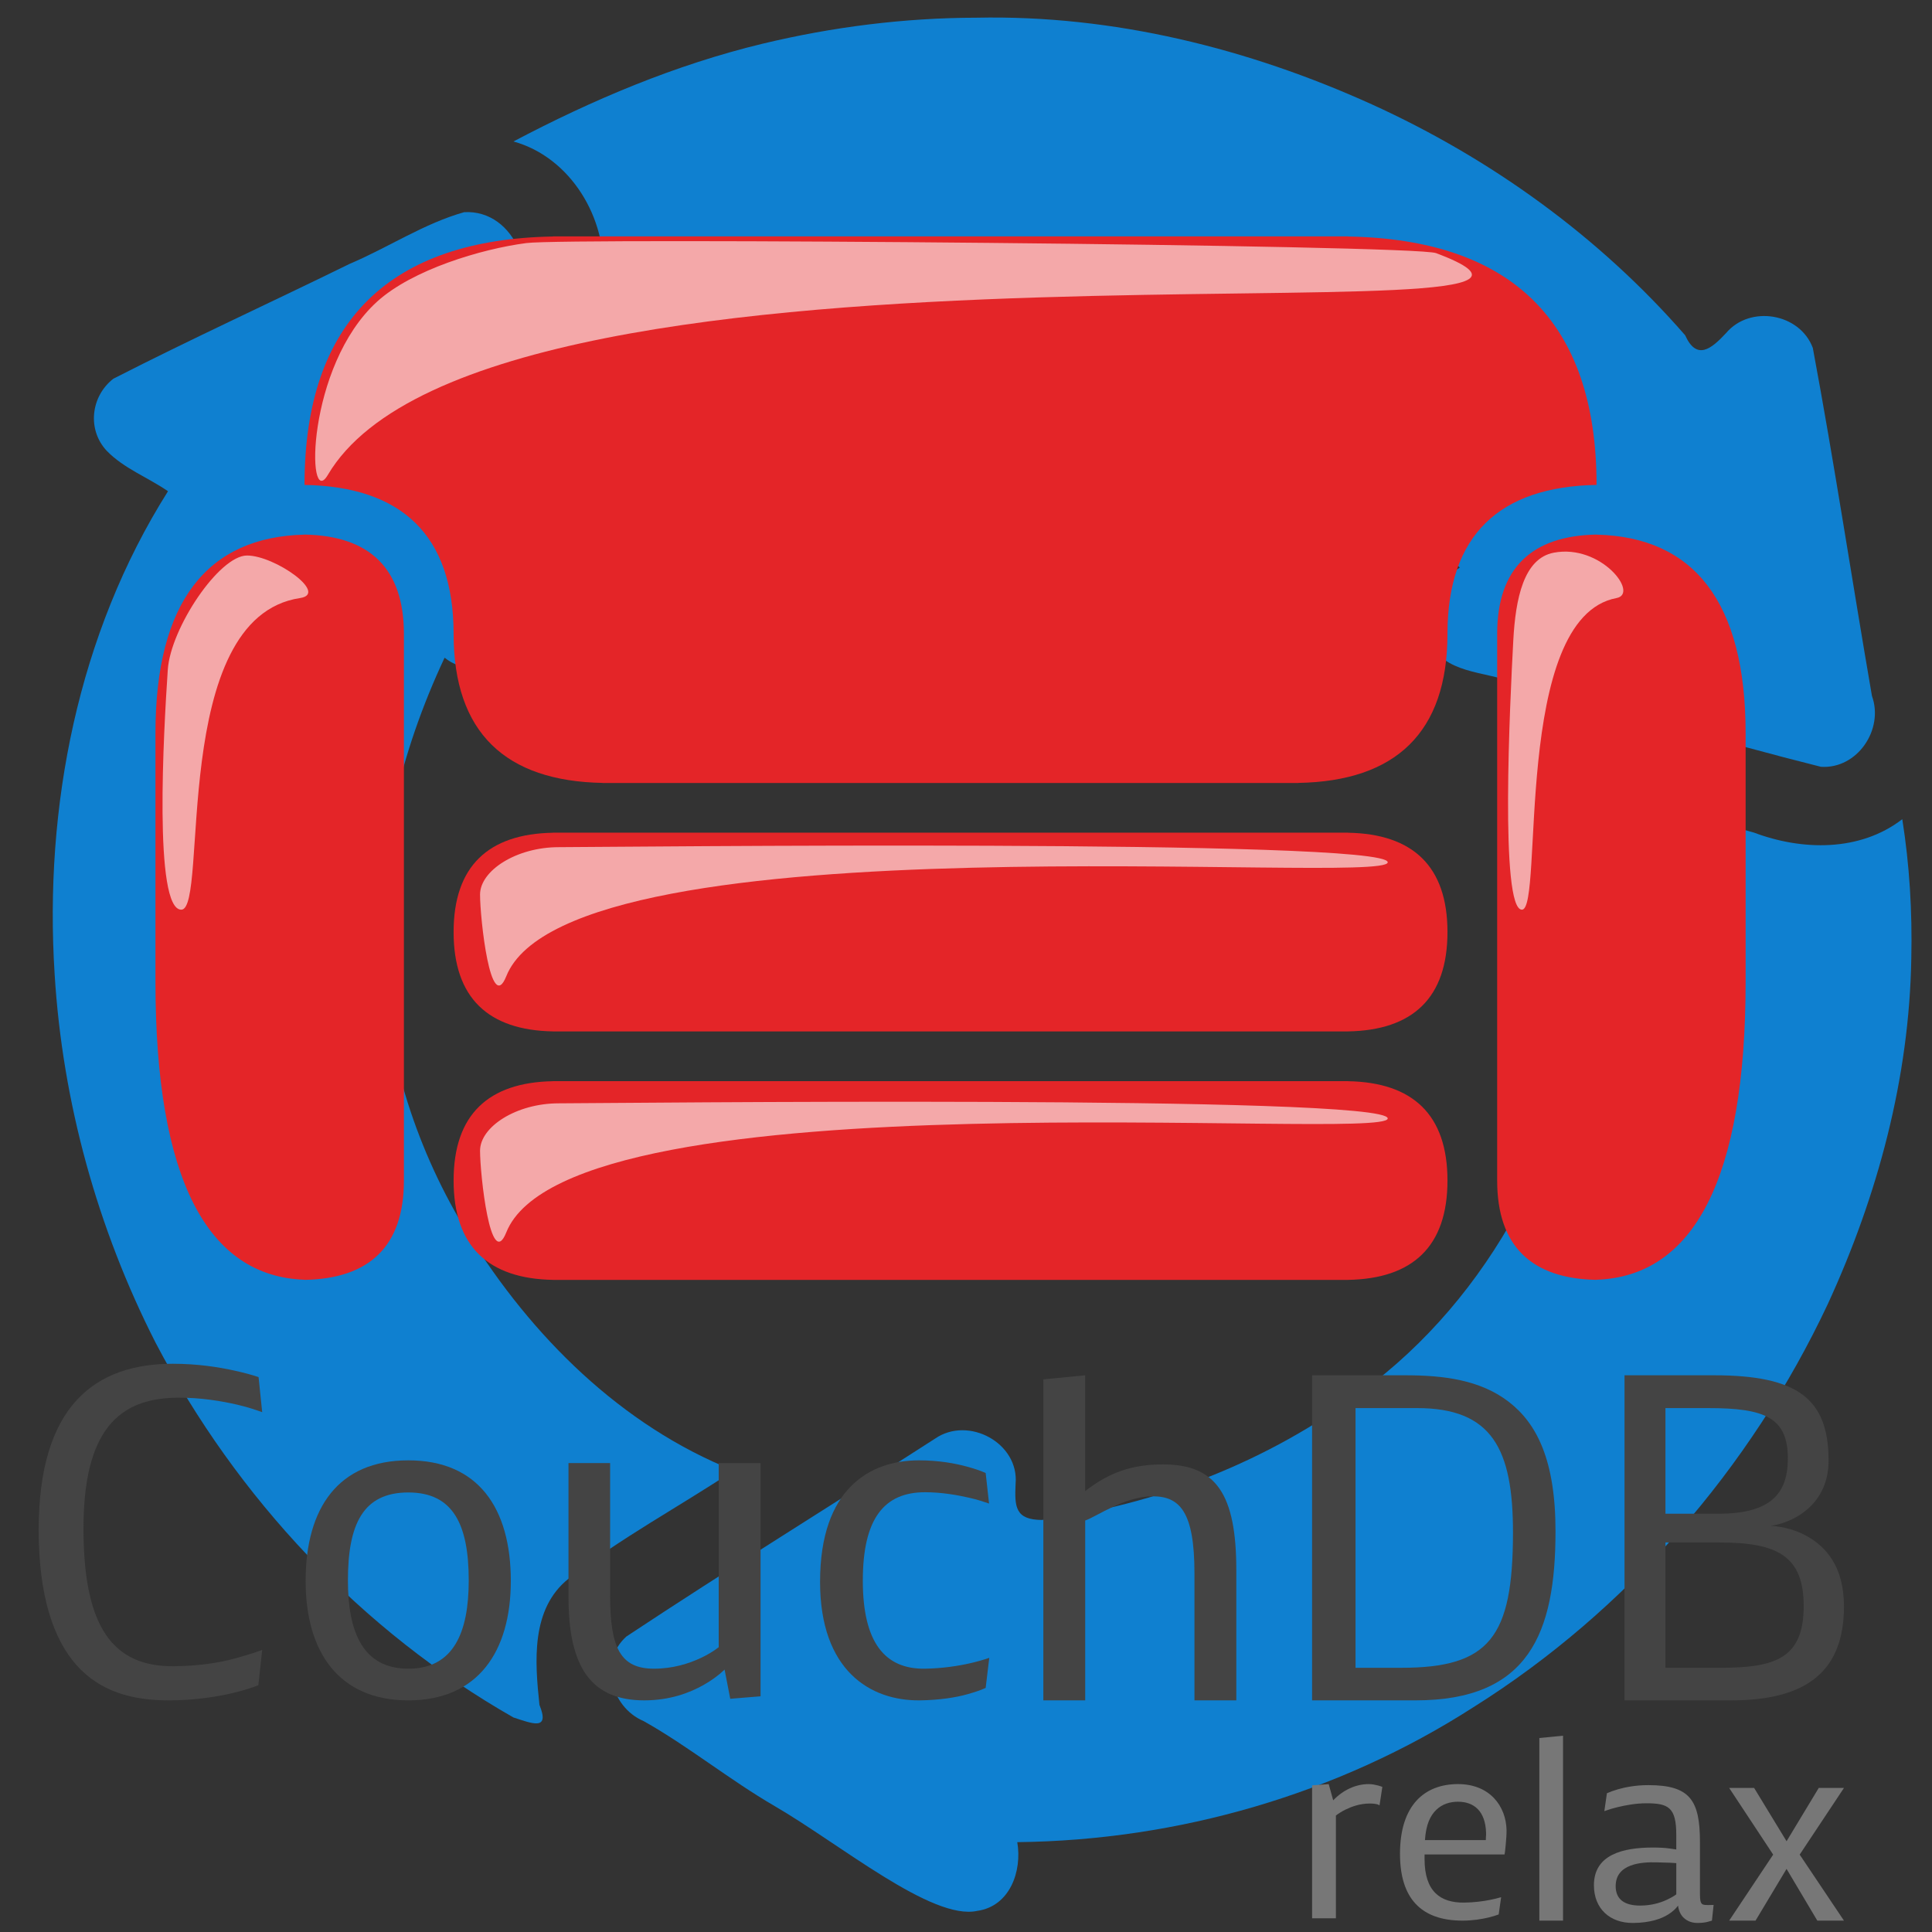 <?xml version="1.0" encoding="UTF-8" standalone="no"?>
<!-- Created with Inkscape (http://www.inkscape.org/) -->

<svg
   width="256mm"
   height="256mm"
   viewBox="0 0 256 256"
   version="1.1"
   id="svg1"
   inkscape:version="1.3.2 (091e20ef0f, 2023-11-25)"
   sodipodi:docname="inode-vnd.kde.service.couchdb_location.svg"
   xml:space="preserve"
   xmlns:inkscape="http://www.inkscape.org/namespaces/inkscape"
   xmlns:sodipodi="http://sodipodi.sourceforge.net/DTD/sodipodi-0.dtd"
   xmlns="http://www.w3.org/2000/svg"
   xmlns:svg="http://www.w3.org/2000/svg"
   xmlns:rdf="http://www.w3.org/1999/02/22-rdf-syntax-ns#"
   xmlns:cc="http://creativecommons.org/ns#"
   xmlns:dc="http://purl.org/dc/elements/1.1/"><rect x="0" y="0" width="256" height="256" fill="#333333" stroke="none"/><defs
     id="defs1"><defs
       id="defs5"><rect
         width="841.89"
         height="595.28"
         x="-275.786"
         y="-151.084"
         id="SVGID_1_" /></defs><rect
       width="841.89"
       height="595.28"
       x="-275.786"
       y="-151.084"
       id="rect1" /></defs><sodipodi:namedview
     id="base"
     pagecolor="#ffffff"
     bordercolor="#000000"
     borderopacity="0.3"
     inkscape:pageopacity="0.0"
     inkscape:pageshadow="2"
     inkscape:zoom="0.98994949"
     inkscape:cx="505.07627"
     inkscape:cy="476.792"
     inkscape:document-units="mm"
     inkscape:showpageshadow="2"
     inkscape:pagecheckerboard="0"
     inkscape:deskcolor="#d1d1d1"
     inkscape:current-layer="svg1" /><g
     id="g2"
     transform="matrix(3.105,0,0,3.105,-211.144,2.28)"
     style="fill:#0f80d0;fill-opacity:1"><path
       id="path4154"
       d="m 109.676,0.021 c -3.08,0.005 -6.143,0.392 -9.136,1.111 -3.709,0.895 -7.258,2.392 -10.627,4.171 2.444,0.674 4.001,3.285 3.826,5.765 0.062,2.683 0.124,5.366 0.186,8.049 3.529,-2.977 8.073,-4.466 12.575,-5.176 4.82,-0.603 9.835,0.009 14.239,2.113 3.716,1.695 6.845,4.425 9.557,7.435 -1.056,0.628 -1.905,1.906 -1.29,3.121 0.583,1.416 2.359,1.292 3.589,1.781 4.375,1.183 8.722,2.497 13.114,3.598 1.554,0.102 2.695,-1.595 2.178,-3.021 -0.855,-4.948 -1.603,-9.922 -2.524,-14.854 -0.555,-1.489 -2.684,-1.84 -3.699,-0.637 -0.634,0.683 -1.255,1.189 -1.751,0.094 C 136.254,9.369 131.626,6.032 126.559,3.726 121.269,1.329 115.506,-0.102 109.676,0.021 Z"
       style="fill:#0f80d0;fill-opacity:1" /><path
       id="path4162"
       d="m 134.827,32.582 c 1.044,6.144 0.907,12.782 -2.093,18.392 -1.631,2.998 -3.862,5.662 -6.623,7.683 -3.965,2.966 -8.746,4.844 -13.649,5.473 -1.148,-0.008 -1.163,-0.576 -1.121,-1.536 0.16,-1.747 -2.011,-2.915 -3.432,-1.938 -4.382,2.825 -8.839,5.574 -13.175,8.446 -1.174,1.043 -0.674,3.014 0.732,3.61 1.887,1.058 3.67,2.51 5.591,3.626 2.807,1.631 6.724,4.902 8.652,4.473 1.391,-0.198 1.917,-1.697 1.704,-2.932 6.86,-0.076 13.691,-2.046 19.468,-5.76 6.552,-4.114 11.83,-10.206 15.119,-17.198 2.133,-4.636 3.483,-9.654 3.566,-14.774 0.043,-1.979 -0.075,-3.968 -0.385,-5.923 -1.806,1.394 -4.274,1.347 -6.33,0.572 -2.675,-0.738 -5.35,-1.475 -8.024,-2.213 z"
       sodipodi:nodetypes="ccccccccacccccccc"
       style="fill:#0f80d0;fill-opacity:1" /><path
       id="path4156"
       d="m 87.811,8.32 c -1.71,0.48 -3.245,1.51 -4.887,2.205 -3.355,1.646 -6.764,3.203 -10.086,4.903 -0.965,0.753 -1.125,2.177 -0.28,3.078 0.731,0.754 1.756,1.132 2.613,1.723 -3.846,6.09 -5.291,13.475 -4.838,20.609 0.334,5.462 1.827,10.855 4.309,15.729 3.465,6.617 8.77,12.286 15.269,15.991 0.812,0.263 1.566,0.581 1.111,-0.537 -0.195,-1.851 -0.377,-4.106 1.255,-5.396 2.205,-1.724 4.7,-3.058 7.034,-4.605 C 94.507,60.105 90.683,56.289 87.991,51.943 85.801,48.43 84.51,44.368 84.282,40.229 83.999,35.778 85.092,31.346 86.975,27.332 88.35,28.455 90.72,27.257 90.508,25.459 90.37,20.282 90.371,15.095 90.145,9.924 89.75,8.963 88.906,8.258 87.811,8.32 Z"
       style="fill:#0f80d0;fill-opacity:1" /></g><g
     id="g1"
     transform="matrix(0.826,0,0,0.826,5.126,12.616)"
     clip-path="none"><g
       id="g4"><path
         d="m 59.298,218.992 c -11.214,0 -16.476,7.621 -16.476,19.343 0,11.322 5.262,19.161 16.476,19.161 11.177,0 16.44,-7.839 16.44,-19.161 0,-11.722 -5.263,-19.343 -16.44,-19.343 m 0,33.423 c -7.258,0 -9.69,-5.808 -9.69,-14.153 0,-9.036 2.432,-14.117 9.69,-14.117 7.149,0 9.689,5.081 9.689,14.117 0,8.345 -2.431,14.153 -9.689,14.153"
         clip-path="none"
         id="path11"
         style="fill:#444444" /><path
         d="m 115.802,219.428 h -6.714 v 29.54 c -0.834,0.652 -1.815,1.231 -2.903,1.742 -1.852,0.867 -4.427,1.704 -7.476,1.704 -5.371,0 -7.04,-3.302 -7.04,-11.721 v -21.266 h -6.678 v 21.52 c 0,11.359 3.738,16.548 12.158,16.548 4.101,0 7.288,-1.209 9.508,-2.468 1.3,-0.737 2.431,-1.56 3.375,-2.467 l 0.907,4.681 4.863,-0.398 z"
         clip-path="none"
         id="path13"
         style="fill:#444444" /><path
         d="m 125.347,238.479 c 0,14.225 8.056,19.121 16.04,19.016 3.085,-0.041 5.729,-0.453 7.585,-0.979 1.084,-0.308 2.069,-0.617 2.94,-1.017 l 0.579,-4.827 c -0.942,0.327 -1.96,0.614 -3.084,0.871 -1.888,0.434 -4.464,0.828 -7.222,0.871 -6.497,0.103 -9.962,-4.282 -9.98,-14.044 -0.019,-10.125 3.484,-14.263 9.98,-14.263 2.758,0 5.297,0.476 7.186,0.908 1.124,0.258 2.141,0.58 3.085,0.906 l -0.544,-4.898 c -0.871,-0.399 -1.857,-0.706 -2.977,-1.018 -1.893,-0.523 -4.537,-1.015 -7.73,-1.015 -7.838,0 -15.858,4.499 -15.858,19.489"
         clip-path="none"
         id="path15"
         style="fill:#444444" /><path
         d="m 161.165,257.496 h 6.714 v -28.852 c 1.742,-0.58 6.314,-3.883 10.814,-3.883 4.354,0 6.714,2.468 6.714,12.339 v 20.396 h 6.714 v -20.904 c 0,-12.192 -3.266,-16.947 -11.722,-16.947 -4.899,0 -8.565,1.198 -12.521,4.282 V 205.346 L 161.165,206 Z"
         clip-path="none"
         id="path17"
         style="fill:#444444" /><path
         d="m 235.814,209.593 c -4.559,-3.502 -10.415,-4.247 -16.585,-4.247 h -14.951 v 52.15 h 16.584 c 18.146,0 22.465,-10.742 22.465,-27.146 0,-11.358 -3,-17.291 -7.513,-20.757 m -17.237,42.677 h -7.331 v -41.661 h 9.87 c 12.013,0 15.404,6.532 15.388,20.032 -0.021,16.73 -3.774,21.629 -17.927,21.629"
         clip-path="none"
         id="path19"
         style="fill:#444444" /><path
         d="m 283.719,231.185 c -1.709,-0.974 -3.665,-1.523 -5.879,-1.704 2.758,-0.291 9.29,-2.795 9.29,-10.452 0,-9.871 -4.899,-13.683 -18.399,-13.683 h -14.335 v 52.15 h 17.093 c 12.085,0 18.109,-4.646 18.109,-15.062 0,-6.494 -2.944,-9.574 -5.879,-11.249 m -22.754,-20.576 h 6.858 c 9.11,0 12.793,1.523 12.774,8.129 -0.017,5.696 -2.867,8.818 -11.178,8.818 h -8.455 v -16.947 z m 8.782,41.661 h -8.782 v -20.104 h 8.673 c 9.291,0 13.5,2.178 13.5,10.198 0,8.382 -4.536,9.906 -13.391,9.906"
         clip-path="none"
         id="path21"
         style="fill:#444444" /><path
         d="m 20.794,257.496 c 4.246,0 7.84,-0.577 10.415,-1.198 1.489,-0.358 2.831,-0.762 4.029,-1.234 l 0.617,-5.66 c -1.271,0.472 -2.655,0.887 -4.138,1.306 -2.619,0.742 -6.096,1.286 -10.125,1.307 -9.653,0.052 -14.353,-6.206 -14.407,-21.846 -0.055,-16.114 5.733,-21.152 15.097,-21.231 3.738,-0.03 7.119,0.557 9.581,1.125 1.457,0.339 2.794,0.764 3.992,1.198 l -0.581,-5.625 c -1.161,-0.398 -2.467,-0.729 -3.92,-1.052 -2.466,-0.549 -5.915,-1.089 -9.834,-1.089 -12.375,0 -21.544,6.604 -21.52,26.746 0.012,10.415 2.322,17.383 6.06,21.593 3.738,4.208 8.891,5.66 14.734,5.66"
         clip-path="none"
         id="path23"
         style="fill:#444444" /></g><g
       id="g3"><path
         d="m 213.361,270.927 c -2.085,0 -4.108,0.949 -5.698,2.601 l -0.722,-2.601 -2.663,0.207 v 21.324 h 3.819 v -16.494 c 0.475,-0.352 0.991,-0.68 1.548,-0.95 0.972,-0.472 2.312,-0.97 3.881,-0.97 0.661,0 1.053,0.083 1.28,0.145 l 0.289,0.145 0.454,-2.952 c -0.206,-0.082 -0.434,-0.165 -0.682,-0.228 -0.412,-0.103 -0.949,-0.227 -1.506,-0.227"
         clip-path="none"
         id="path25"
         style="fill:#777777" /><path
         d="m 235.471,278.275 c -0.09,-3.777 -2.663,-7.38 -7.865,-7.349 -5.244,0.031 -9.228,3.324 -9.228,11.188 0,7.122 3.364,10.715 10.032,10.715 1.672,0 3.098,-0.246 4.149,-0.496 0.599,-0.143 1.156,-0.31 1.652,-0.495 l 0.392,-2.767 c -0.557,0.165 -1.157,0.305 -1.796,0.434 -1.095,0.222 -2.561,0.415 -4.129,0.433 -3.819,0.044 -6.358,-1.774 -6.358,-6.977 v -0.743 h 12.82 c 0.082,-0.269 0.135,-0.93 0.206,-1.652 0.074,-0.744 0.138,-1.712 0.125,-2.291 m -3.304,1.116 c -0.015,0.125 -0.021,0.289 -0.021,0.516 h -9.764 c 0.165,-2.478 0.846,-3.922 1.816,-4.851 0.97,-0.929 2.188,-1.301 3.488,-1.301 2.54,0 4.403,1.485 4.501,4.996 0.006,0.186 0.007,0.413 -0.02,0.64"
         clip-path="none"
         id="path27"
         style="fill:#777777" /><polygon
         points="244.532,263.164 240.734,263.536 240.734,292.829 244.532,292.829 "
         clip-path="none"
         id="polygon29"
         style="fill:#777777" /><path
         d="m 266.952,290.229 c -0.352,-0.146 -0.455,-0.661 -0.455,-1.651 v -8.361 c 0,-6.688 -1.589,-9.125 -8.278,-9.125 -2.063,0 -3.692,0.336 -4.851,0.661 -0.68,0.191 -1.28,0.413 -1.796,0.641 l -0.413,2.87 c 0.661,-0.248 1.362,-0.457 2.127,-0.641 1.3,-0.313 2.931,-0.619 4.644,-0.619 3.53,0 4.77,0.681 4.77,5.078 v 2.332 l -1.135,-0.165 c -0.719,-0.104 -1.652,-0.144 -2.622,-0.144 -4.789,0 -9.455,1.114 -9.455,6.048 0,3.737 2.539,6.084 6.296,6.049 2.746,-0.027 4.519,-0.664 5.657,-1.384 0.657,-0.416 1.176,-0.887 1.548,-1.403 0,0.33 0.227,1.218 0.723,1.775 0.495,0.557 1.259,1.012 2.395,1.012 0.66,0 1.241,-0.071 1.651,-0.186 l 0.66,-0.187 0.27,-2.519 c -0.58,10e-4 -1.344,0.082 -1.736,-0.081 m -4.253,-1.611 c -0.476,0.351 -1.015,0.633 -1.61,0.908 -1.015,0.468 -2.457,0.888 -4.19,0.888 -2.498,0 -3.923,-0.991 -3.923,-3.117 0,-3.612 4.15,-3.89 6.586,-3.818 l 2.126,0.062 1.012,0.062 v 5.015 z"
         clip-path="none"
         id="path31"
         style="fill:#777777" /><polygon
         points="271.184,271.546 278.243,282.239 271.184,292.829 275.415,292.829 280.391,284.53 285.324,292.829 289.598,292.829 282.496,282.239 289.598,271.546 285.552,271.546 280.391,280.093 275.188,271.546 "
         clip-path="none"
         id="polygon33"
         style="fill:#777777" /></g><path
       d="m 225.994,134.247 c 0,10.571 -5.57,15.751 -15.944,15.935 v 0.008 H 82.504 v -0.008 c -10.374,-0.183 -15.944,-5.364 -15.944,-15.935 0,-10.571 5.57,-15.751 15.944,-15.935 v -0.008 h 127.547 v 0.008 c 10.374,0.183 15.944,5.364 15.944,15.935 m -15.944,23.923 v -0.008 H 82.504 v 0.008 c -10.374,0.183 -15.944,5.364 -15.944,15.936 0,10.571 5.57,15.751 15.944,15.935 v 0.008 h 127.547 v -0.008 c 10.373,-0.183 15.944,-5.364 15.944,-15.935 0,-10.571 -5.57,-15.752 -15.944,-15.936 M 249.91,70.491 v -0.009 c -10.374,0.183 -15.944,5.364 -15.944,15.935 v 87.688 c 0,10.571 5.57,15.751 15.944,15.935 v -0.018 c 15.56,-0.549 23.914,-16.09 23.914,-47.804 v -39.857 c 8.8e-4,-21.142 -8.354,-31.503 -23.914,-31.869 m -207.264,-0.009 v 0.009 c -15.561,0.366 -23.915,10.726 -23.915,31.869 v 39.858 c 0,31.714 8.354,47.254 23.915,47.804 v 0.018 c 10.374,-0.183 15.943,-5.364 15.943,-15.935 V 86.417 c 0,-10.571 -5.569,-15.751 -15.943,-15.935 M 249.91,62.502 c 0,-26.428 -13.925,-39.379 -39.859,-39.837 v -0.022 H 82.504 v 0.022 C 56.569,23.123 42.646,36.073 42.646,62.502 v 0.013 c 15.56,0.275 23.914,8.045 23.914,23.902 0,15.856 8.355,23.627 23.915,23.902 v 0.013 H 202.079 v -0.013 c 15.561,-0.275 23.915,-8.046 23.915,-23.902 0,-15.857 8.354,-23.627 23.915,-23.902 z"
       clip-path="none"
       id="path35"
       style="fill:#e42528;stroke-width:0.881" /></g><path
     id="path1"
     style="fill:#ffffff;fill-opacity:0.599;stroke-width:1.947;stroke-miterlimit:2.1"
     d="m 39.762,79.245 c -17.407,2.595 -12.059,41.293 -15.74,41.293 -3.682,0 -2.343,-23.598 -1.788,-31.806 0.373,-5.509 6.813,-15.123 10.495,-15.123 3.682,10e-7 10.848,5.067 7.033,5.636 z"
     sodipodi:nodetypes="sssss" /><path
     id="path2"
     style="fill:#ffffff;fill-opacity:0.599;stroke-width:2.339;stroke-miterlimit:2.1"
     d="m 183.881,114.258 c 0,3.174 -108.248,-6.281 -116.797,15.101 -2.082,5.208 -3.474,-7.651 -3.475,-10.824 -5e-6,-3.174 4.814,-6.281 10.424,-6.281 5.609,0 109.848,-1.169 109.848,2.005 z"
     sodipodi:nodetypes="sssss" /><path
     id="path3"
     style="fill:#ffffff;fill-opacity:0.599;stroke-width:2.339;stroke-miterlimit:2.1"
     d="m 183.881,148.201 c 0,3.174 -108.248,-6.281 -116.797,15.101 -2.082,5.208 -3.474,-7.651 -3.475,-10.824 -5e-6,-3.174 4.814,-6.281 10.424,-6.281 5.609,0 109.848,-1.169 109.848,2.005 z"
     sodipodi:nodetypes="sssss" /><path
     id="path4"
     style="fill:#ffffff;fill-opacity:0.599;stroke-width:2.339;stroke-miterlimit:2.1"
     d="M 190.296,33.542 C 224.307,46.337 64.809,26.593 43.431,62.942 40.588,67.777 40.552,48.5 49.979,39.957 54.625,35.747 63.738,32.988 69.757,32.206 75.32,31.483 187.326,32.425 190.296,33.542 Z"
     sodipodi:nodetypes="sssss" /><path
     id="path5"
     style="fill:#ffffff;fill-opacity:0.599;stroke-width:1.737;stroke-miterlimit:2.1"
     d="m 214.196,79.245 c -13.859,2.595 -9.601,41.293 -12.532,41.293 -2.931,0 -1.588,-27.472 -1.145,-35.68 0.297,-5.509 1.366,-10.871 5.376,-11.626 6.249,-1.177 11.339,5.445 8.301,6.014 z"
     sodipodi:nodetypes="sssss" /></svg>
